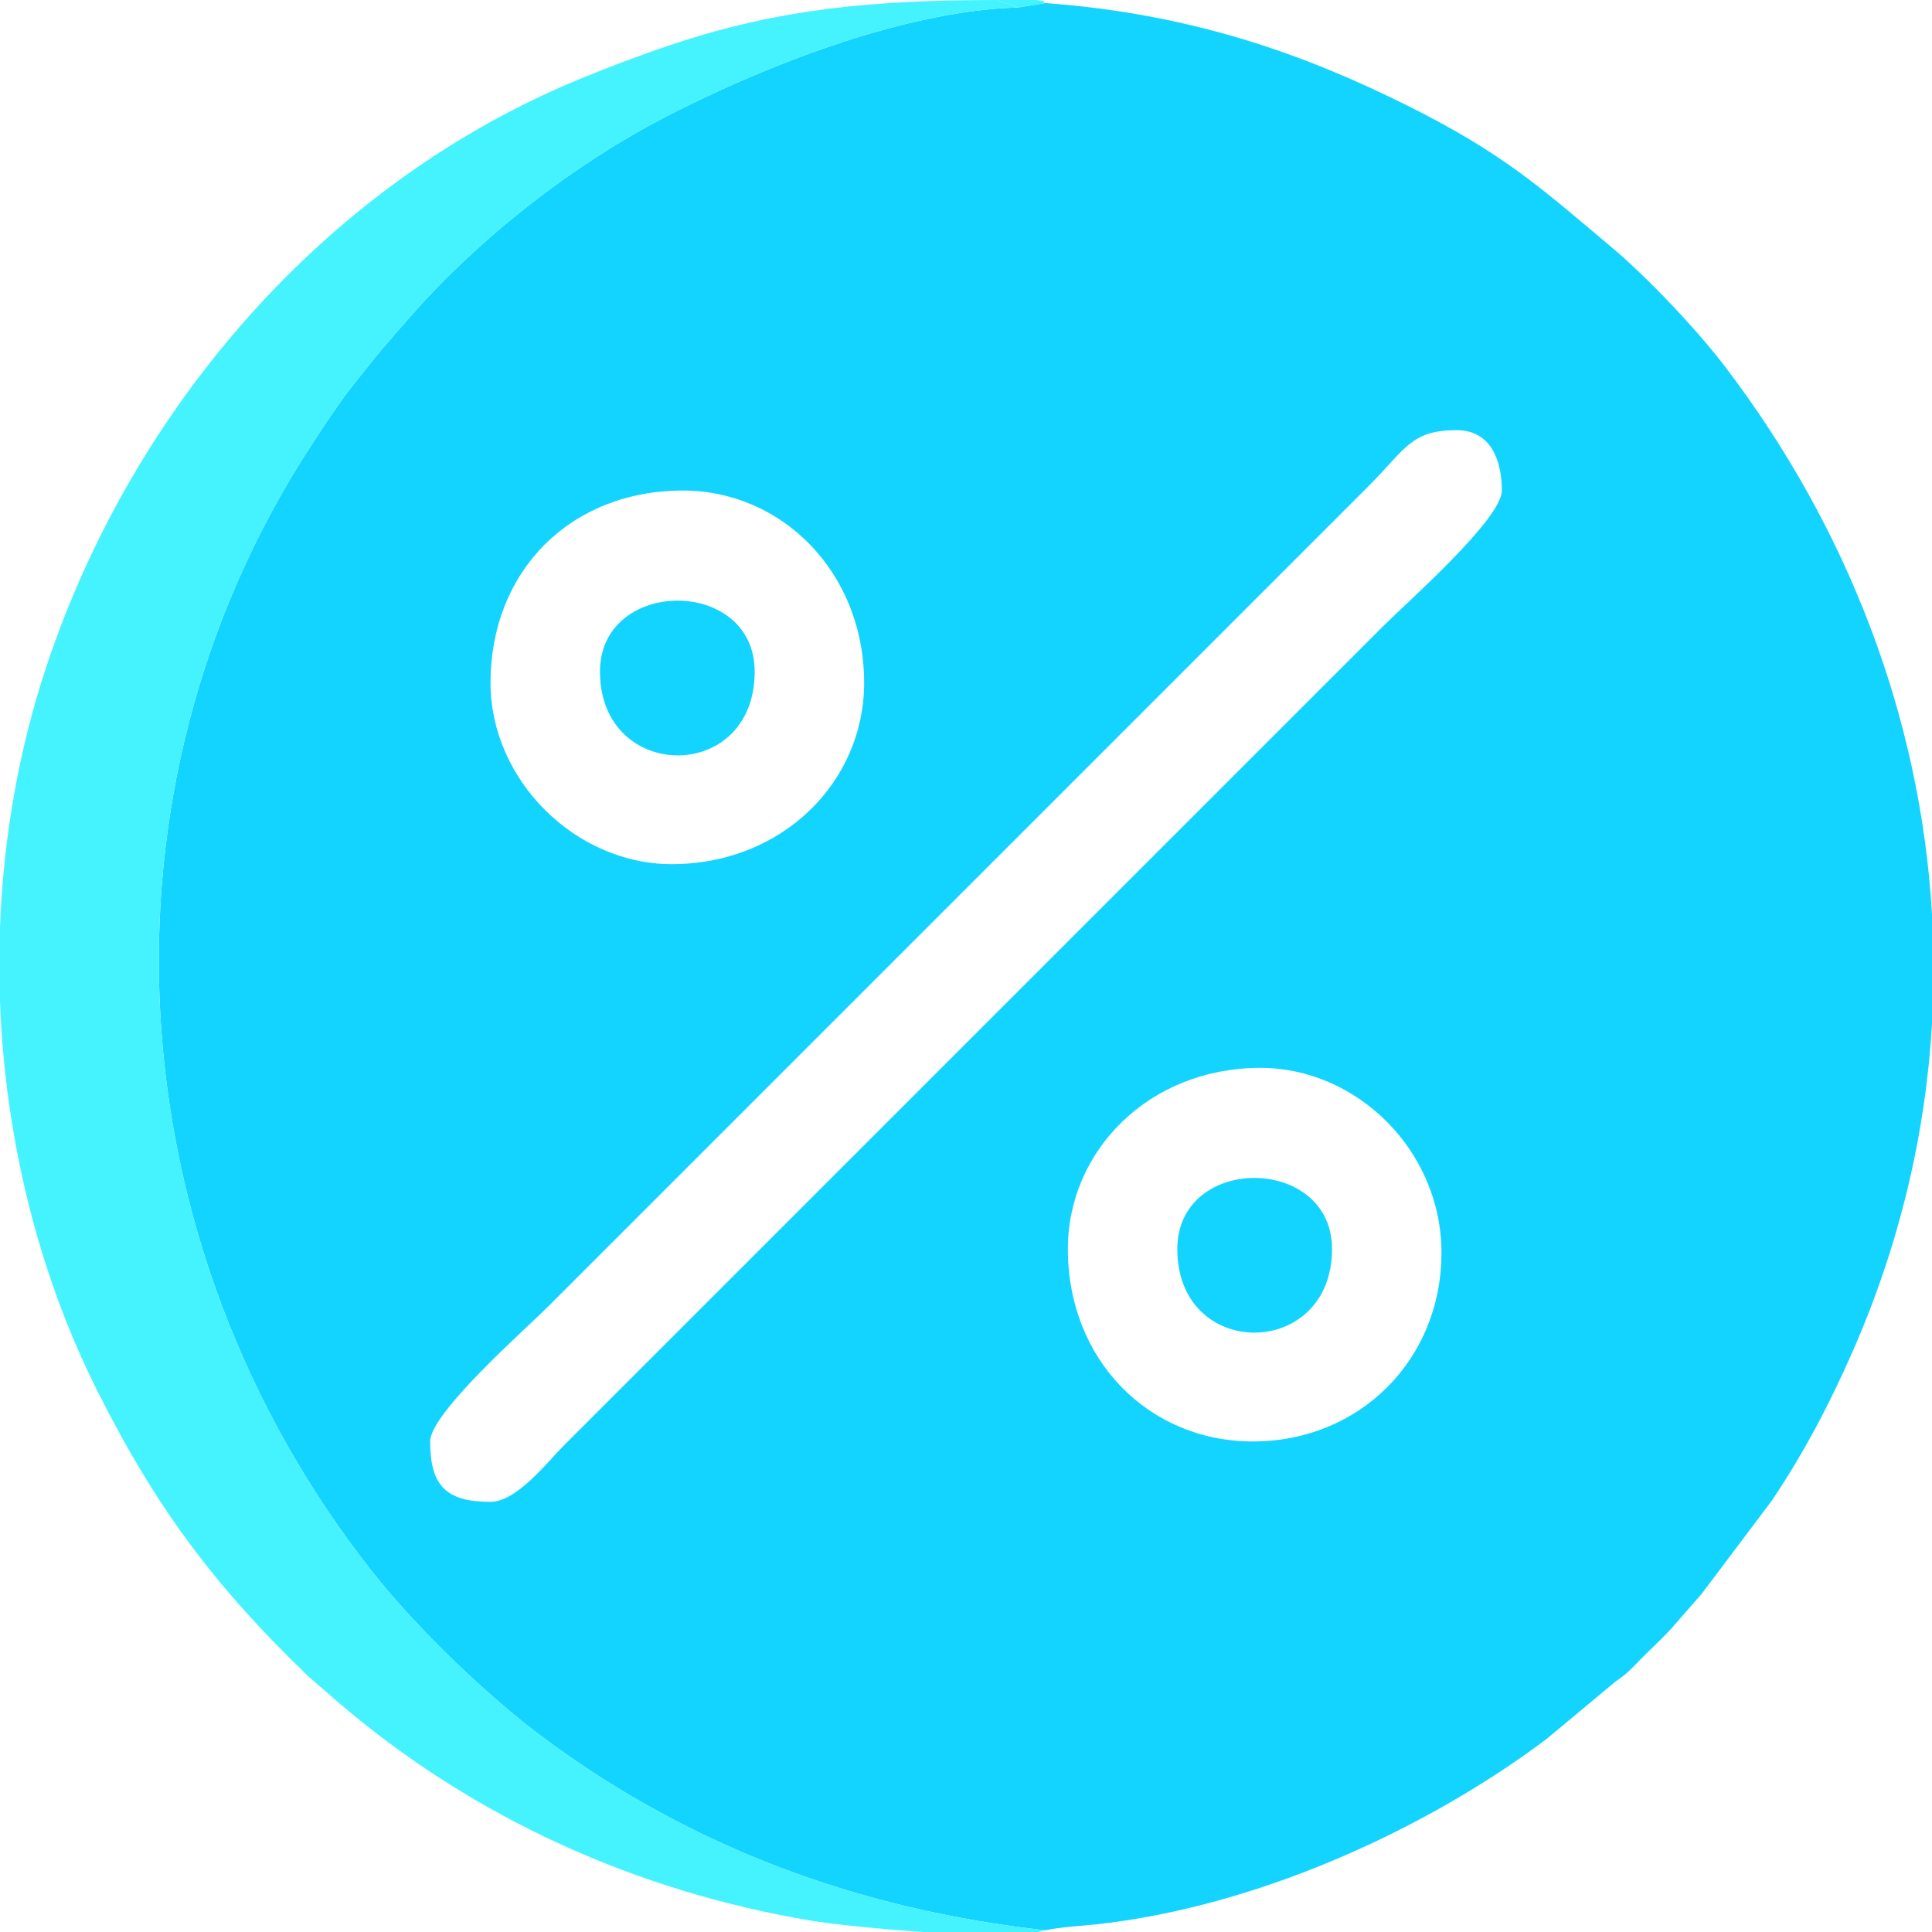 <svg width="40" height="40" viewBox="0 0 40 40" fill="none" xmlns="http://www.w3.org/2000/svg">
<g clip-path="url(#clip0_41_4393)">
<path fill-rule="evenodd" clip-rule="evenodd" d="M25.938 29.844C23.788 29.844 22.109 28.161 22.109 25.859C22.109 23.82 23.794 22.109 26.094 22.109C28.096 22.109 29.844 23.825 29.844 25.937C29.844 28.151 28.151 29.844 25.937 29.844H25.938ZM40 18.925V21.2C39.867 23.472 39.333 25.755 38.361 27.971C37.87 29.091 37.346 30.079 36.688 31.063L35.38 32.801C35.27 32.938 35.274 32.96 35.137 33.106L34.591 33.731C34.38 33.959 34.186 34.132 33.965 34.356C33.849 34.472 33.775 34.559 33.649 34.664C33.504 34.786 33.487 34.773 33.341 34.903L32.02 36.004C29.448 37.934 25.958 39.48 22.728 39.838C22.403 39.874 21.971 39.894 21.641 39.965C17.724 39.529 14.301 38.225 11.316 36.027C10.113 35.141 8.636 33.72 7.701 32.534C2.372 25.772 1.774 16.393 6.429 9.243C6.76 8.734 7.035 8.312 7.395 7.865C7.598 7.614 7.712 7.462 7.919 7.217C8.114 6.986 8.291 6.788 8.5 6.549C9.763 5.104 11.663 3.511 13.812 2.402C15.677 1.44 18.643 0.221 21.084 0.154L21.641 0.063C24.664 0.285 26.991 1.116 29.14 2.187C31.145 3.187 31.923 3.906 33.383 5.133C34.105 5.741 35.124 6.816 35.705 7.577C38.262 10.928 39.763 14.864 40 18.925V18.925ZM10.156 14.141C10.156 11.815 11.815 10.156 14.141 10.156C16.18 10.156 17.891 11.841 17.891 14.141C17.891 16.18 16.206 17.891 13.906 17.891C11.905 17.891 10.156 16.142 10.156 14.141H10.156ZM10.156 31.094C9.238 31.094 8.906 30.762 8.906 29.844C8.906 29.255 10.868 27.53 11.348 27.051L28.34 10.059C29.103 9.295 29.212 8.906 30.156 8.906C30.887 8.906 31.094 9.564 31.094 10.156C31.094 10.745 29.132 12.47 28.652 12.949L11.66 29.941C11.331 30.27 10.699 31.094 10.156 31.094Z" fill="#13D4FF"/>
<path fill-rule="evenodd" clip-rule="evenodd" d="M21.641 39.965C17.724 39.529 14.301 38.225 11.316 36.027C10.113 35.141 8.636 33.72 7.701 32.534C2.372 25.772 1.774 16.393 6.429 9.243C6.76 8.734 7.035 8.312 7.395 7.865C7.598 7.614 7.712 7.462 7.918 7.217C8.114 6.986 8.291 6.788 8.5 6.549C9.763 5.104 11.663 3.511 13.812 2.402C15.677 1.44 18.643 0.221 21.084 0.154L20.648 0C18.078 0 16.127 0.179 13.896 0.927C13.216 1.155 12.628 1.38 12.02 1.629C6.76 3.785 2.751 8.43 0.967 13.78C0.387 15.518 0.069 17.354 0 19.2V20.737C0.105 23.556 0.787 26.341 2.005 28.776C3.222 31.208 4.444 32.841 6.385 34.709L7.055 35.289C9.817 37.639 13.165 39.157 16.797 39.766C17.164 39.828 18.128 39.935 19.116 40H21.479C21.539 39.99 21.594 39.978 21.641 39.965L21.641 39.965Z" fill="#45F3FF"/>
<path fill-rule="evenodd" clip-rule="evenodd" d="M12.422 13.906C12.422 16.2 15.625 16.235 15.625 13.906C15.625 11.937 12.422 11.954 12.422 13.906Z" fill="#13D4FF"/>
<path fill-rule="evenodd" clip-rule="evenodd" d="M24.375 25.86C24.375 28.18 27.578 28.155 27.578 25.86C27.578 23.908 24.375 23.887 24.375 25.86Z" fill="#13D4FF"/>
<path fill-rule="evenodd" clip-rule="evenodd" d="M21.084 0.154L21.641 0.063C21.516 -0.001 21.768 0.043 21.479 0.004C21.465 0.002 21.45 0.001 21.433 0H20.672H20.664H20.656H20.648L21.084 0.154Z" fill="#45F3FF"/>
</g>
<defs>
<clipPath id="clip0_41_4393">
<rect width="40" height="40" fill="white"/>
</clipPath>
</defs>
</svg>
